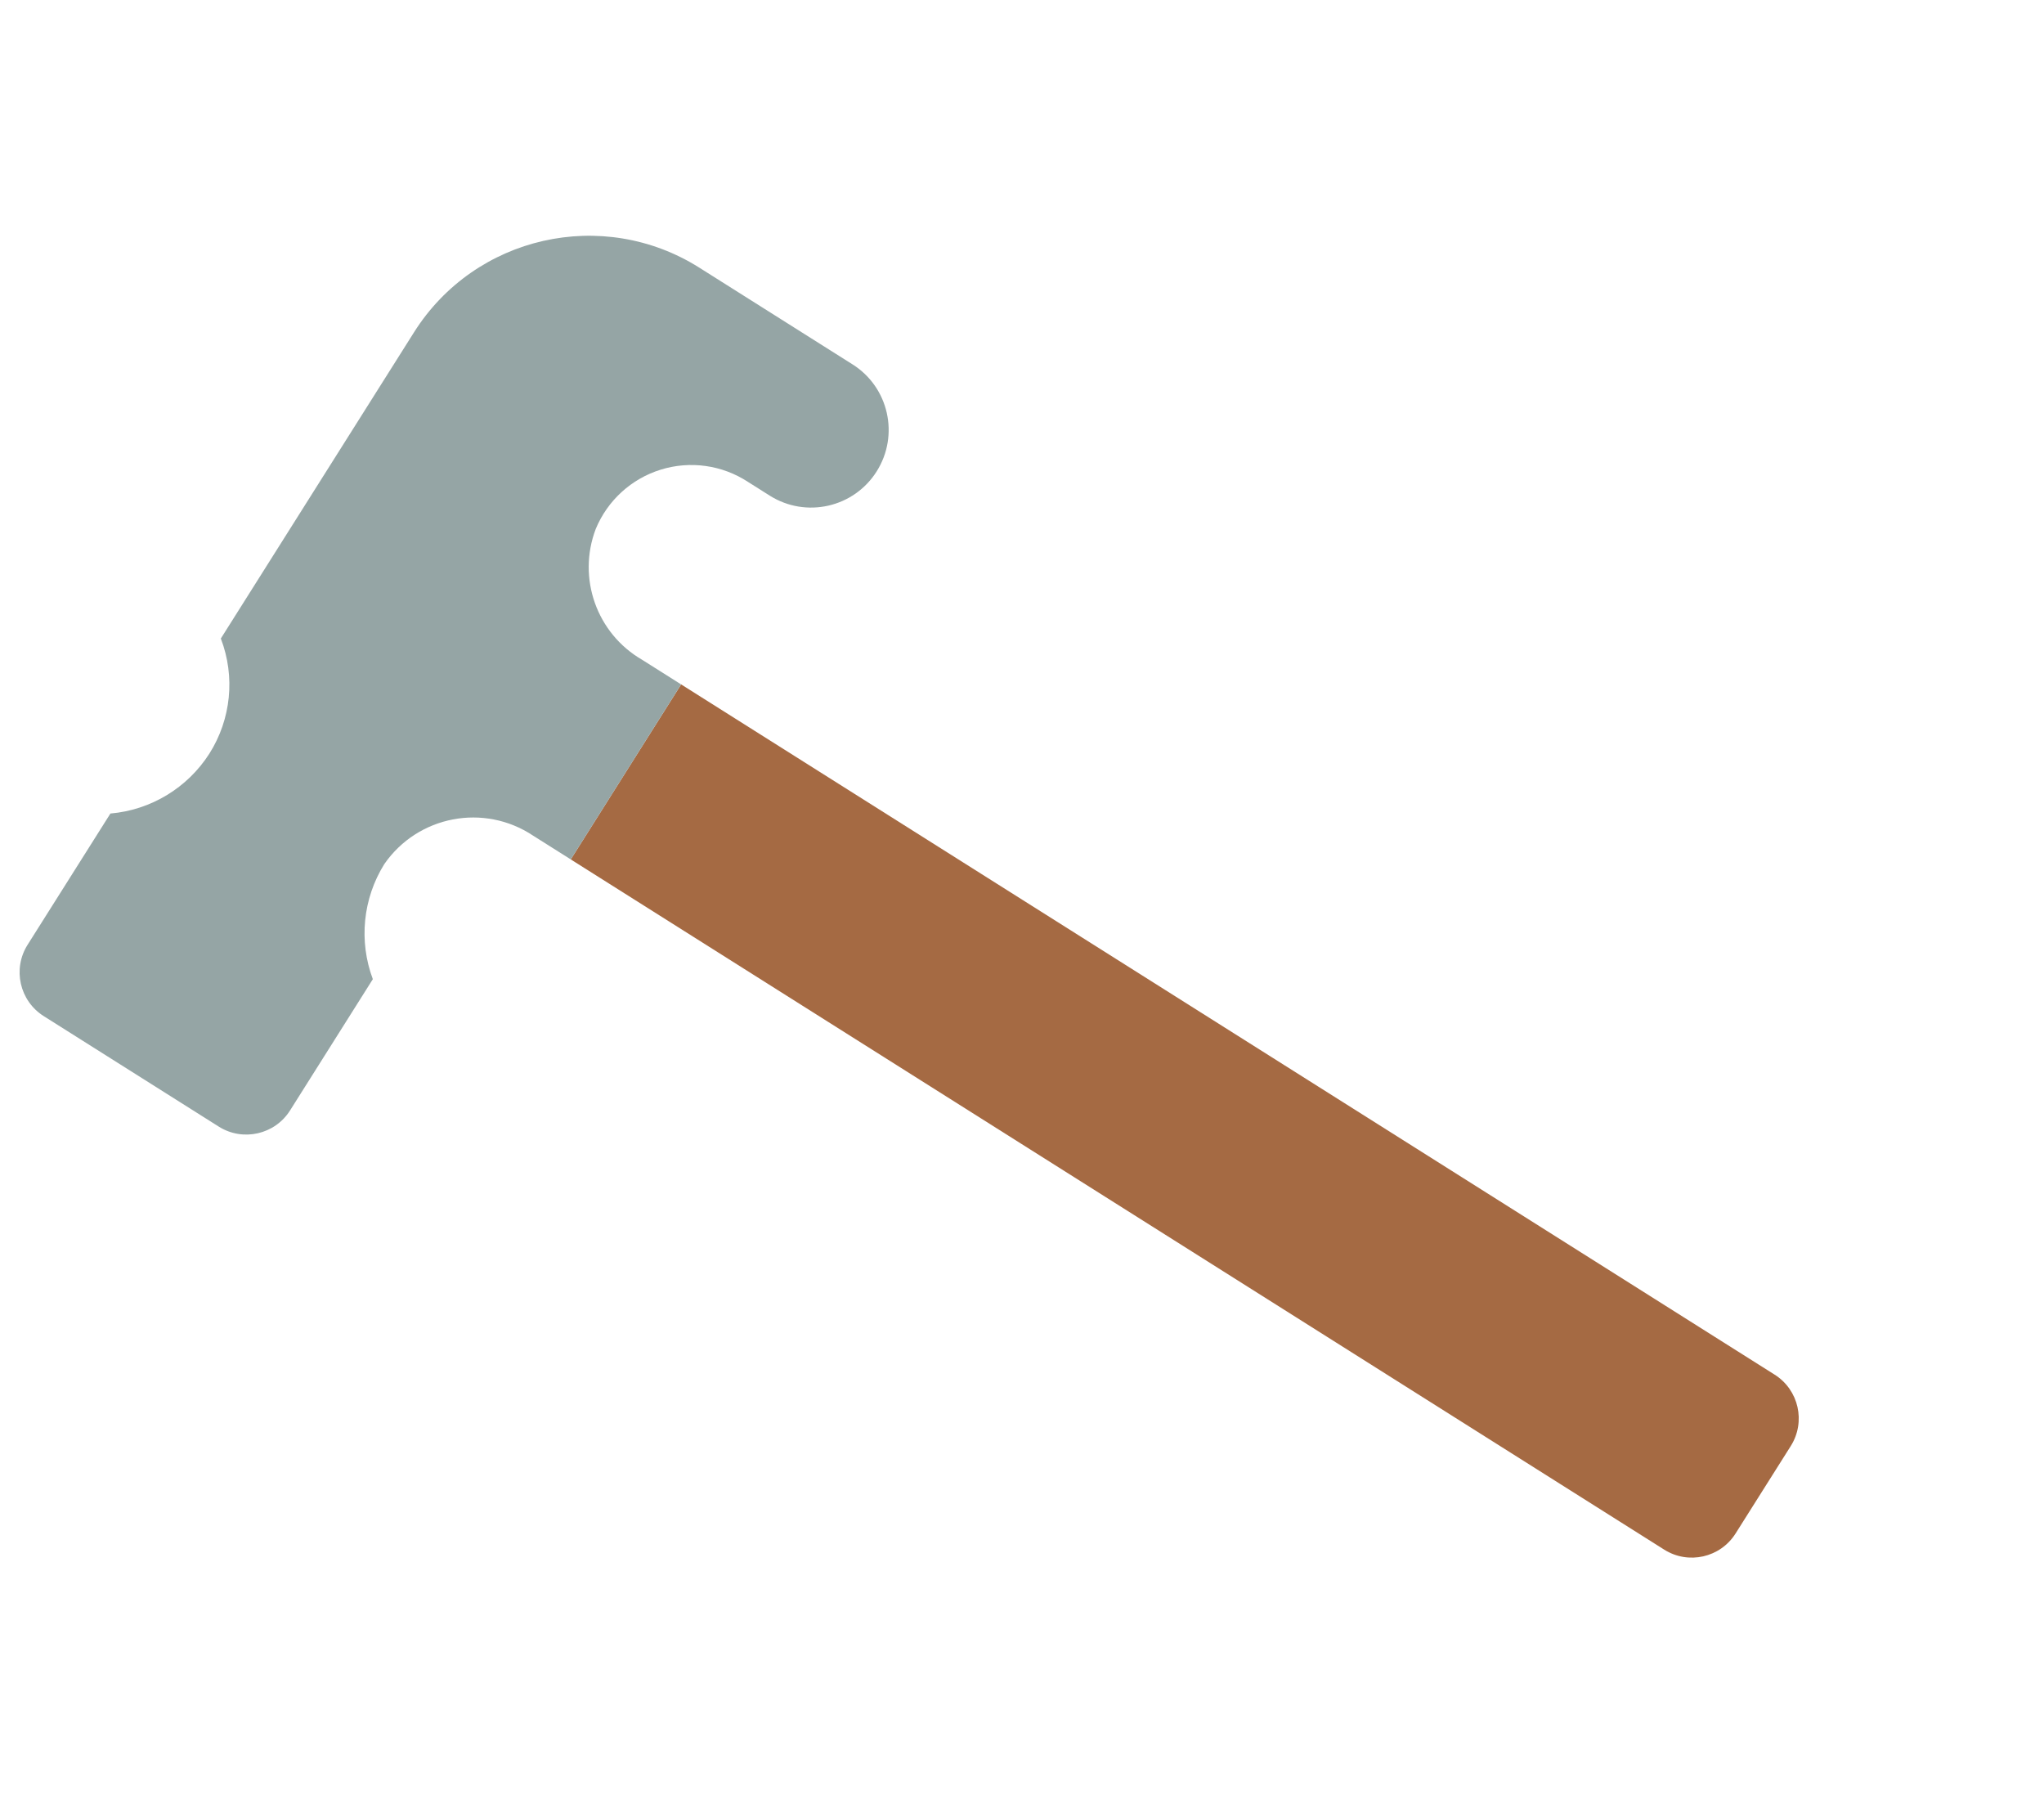 <svg width="52" height="46" viewBox="0 0 52 46" fill="none" xmlns="http://www.w3.org/2000/svg">
<g filter="url(#filter0_i_87_252)">
<path d="M45.558 32.777L44.153 35.003C43.765 35.617 42.953 35.801 42.338 35.413L14.52 17.858L17.328 13.407L45.147 30.962C45.762 31.35 45.945 32.163 45.558 32.777Z" fill="#A56A43"/>
<path d="M15.156 9.453C14.68 10.703 15.18 12.113 16.338 12.782L17.328 13.407L14.52 17.858L13.563 17.254C12.315 16.422 10.631 16.744 9.777 17.977C9.23 18.854 9.123 19.936 9.485 20.904L7.379 24.243C6.991 24.857 6.178 25.041 5.564 24.653L1.113 21.844C0.498 21.456 0.314 20.644 0.702 20.029L2.809 16.691C3.839 16.602 4.769 16.039 5.326 15.168C5.881 14.293 5.989 13.207 5.618 12.24L10.533 4.451C12.085 1.993 15.335 1.258 17.793 2.809L21.688 5.267C22.61 5.848 22.885 7.067 22.303 7.989C21.722 8.911 20.503 9.187 19.581 8.605L19.025 8.254C18.369 7.826 17.556 7.713 16.809 7.945C16.061 8.177 15.455 8.73 15.156 9.453Z" fill="#95A5A5"/>
</g>
<defs>
<filter id="filter0_i_87_252" x="0.499" y="1.996" width="45.262" height="37.621" filterUnits="userSpaceOnUse" color-interpolation-filters="sRGB">
<feFlood flood-opacity="0" result="BackgroundImageFix"/>
<feBlend mode="normal" in="SourceGraphic" in2="BackgroundImageFix" result="shape"/>
<feColorMatrix in="SourceAlpha" type="matrix" values="0 0 0 0 0 0 0 0 0 0 0 0 0 0 0 0 0 0 127 0" result="hardAlpha"/>
<feOffset dy="4"/>
<feGaussianBlur stdDeviation="2"/>
<feComposite in2="hardAlpha" operator="arithmetic" k2="-1" k3="1"/>
<feColorMatrix type="matrix" values="0 0 0 0 0 0 0 0 0 0 0 0 0 0 0 0 0 0 0.25 0"/>
<feBlend mode="normal" in2="shape" result="effect1_innerShadow_87_252"/>
</filter>
</defs>
</svg>
